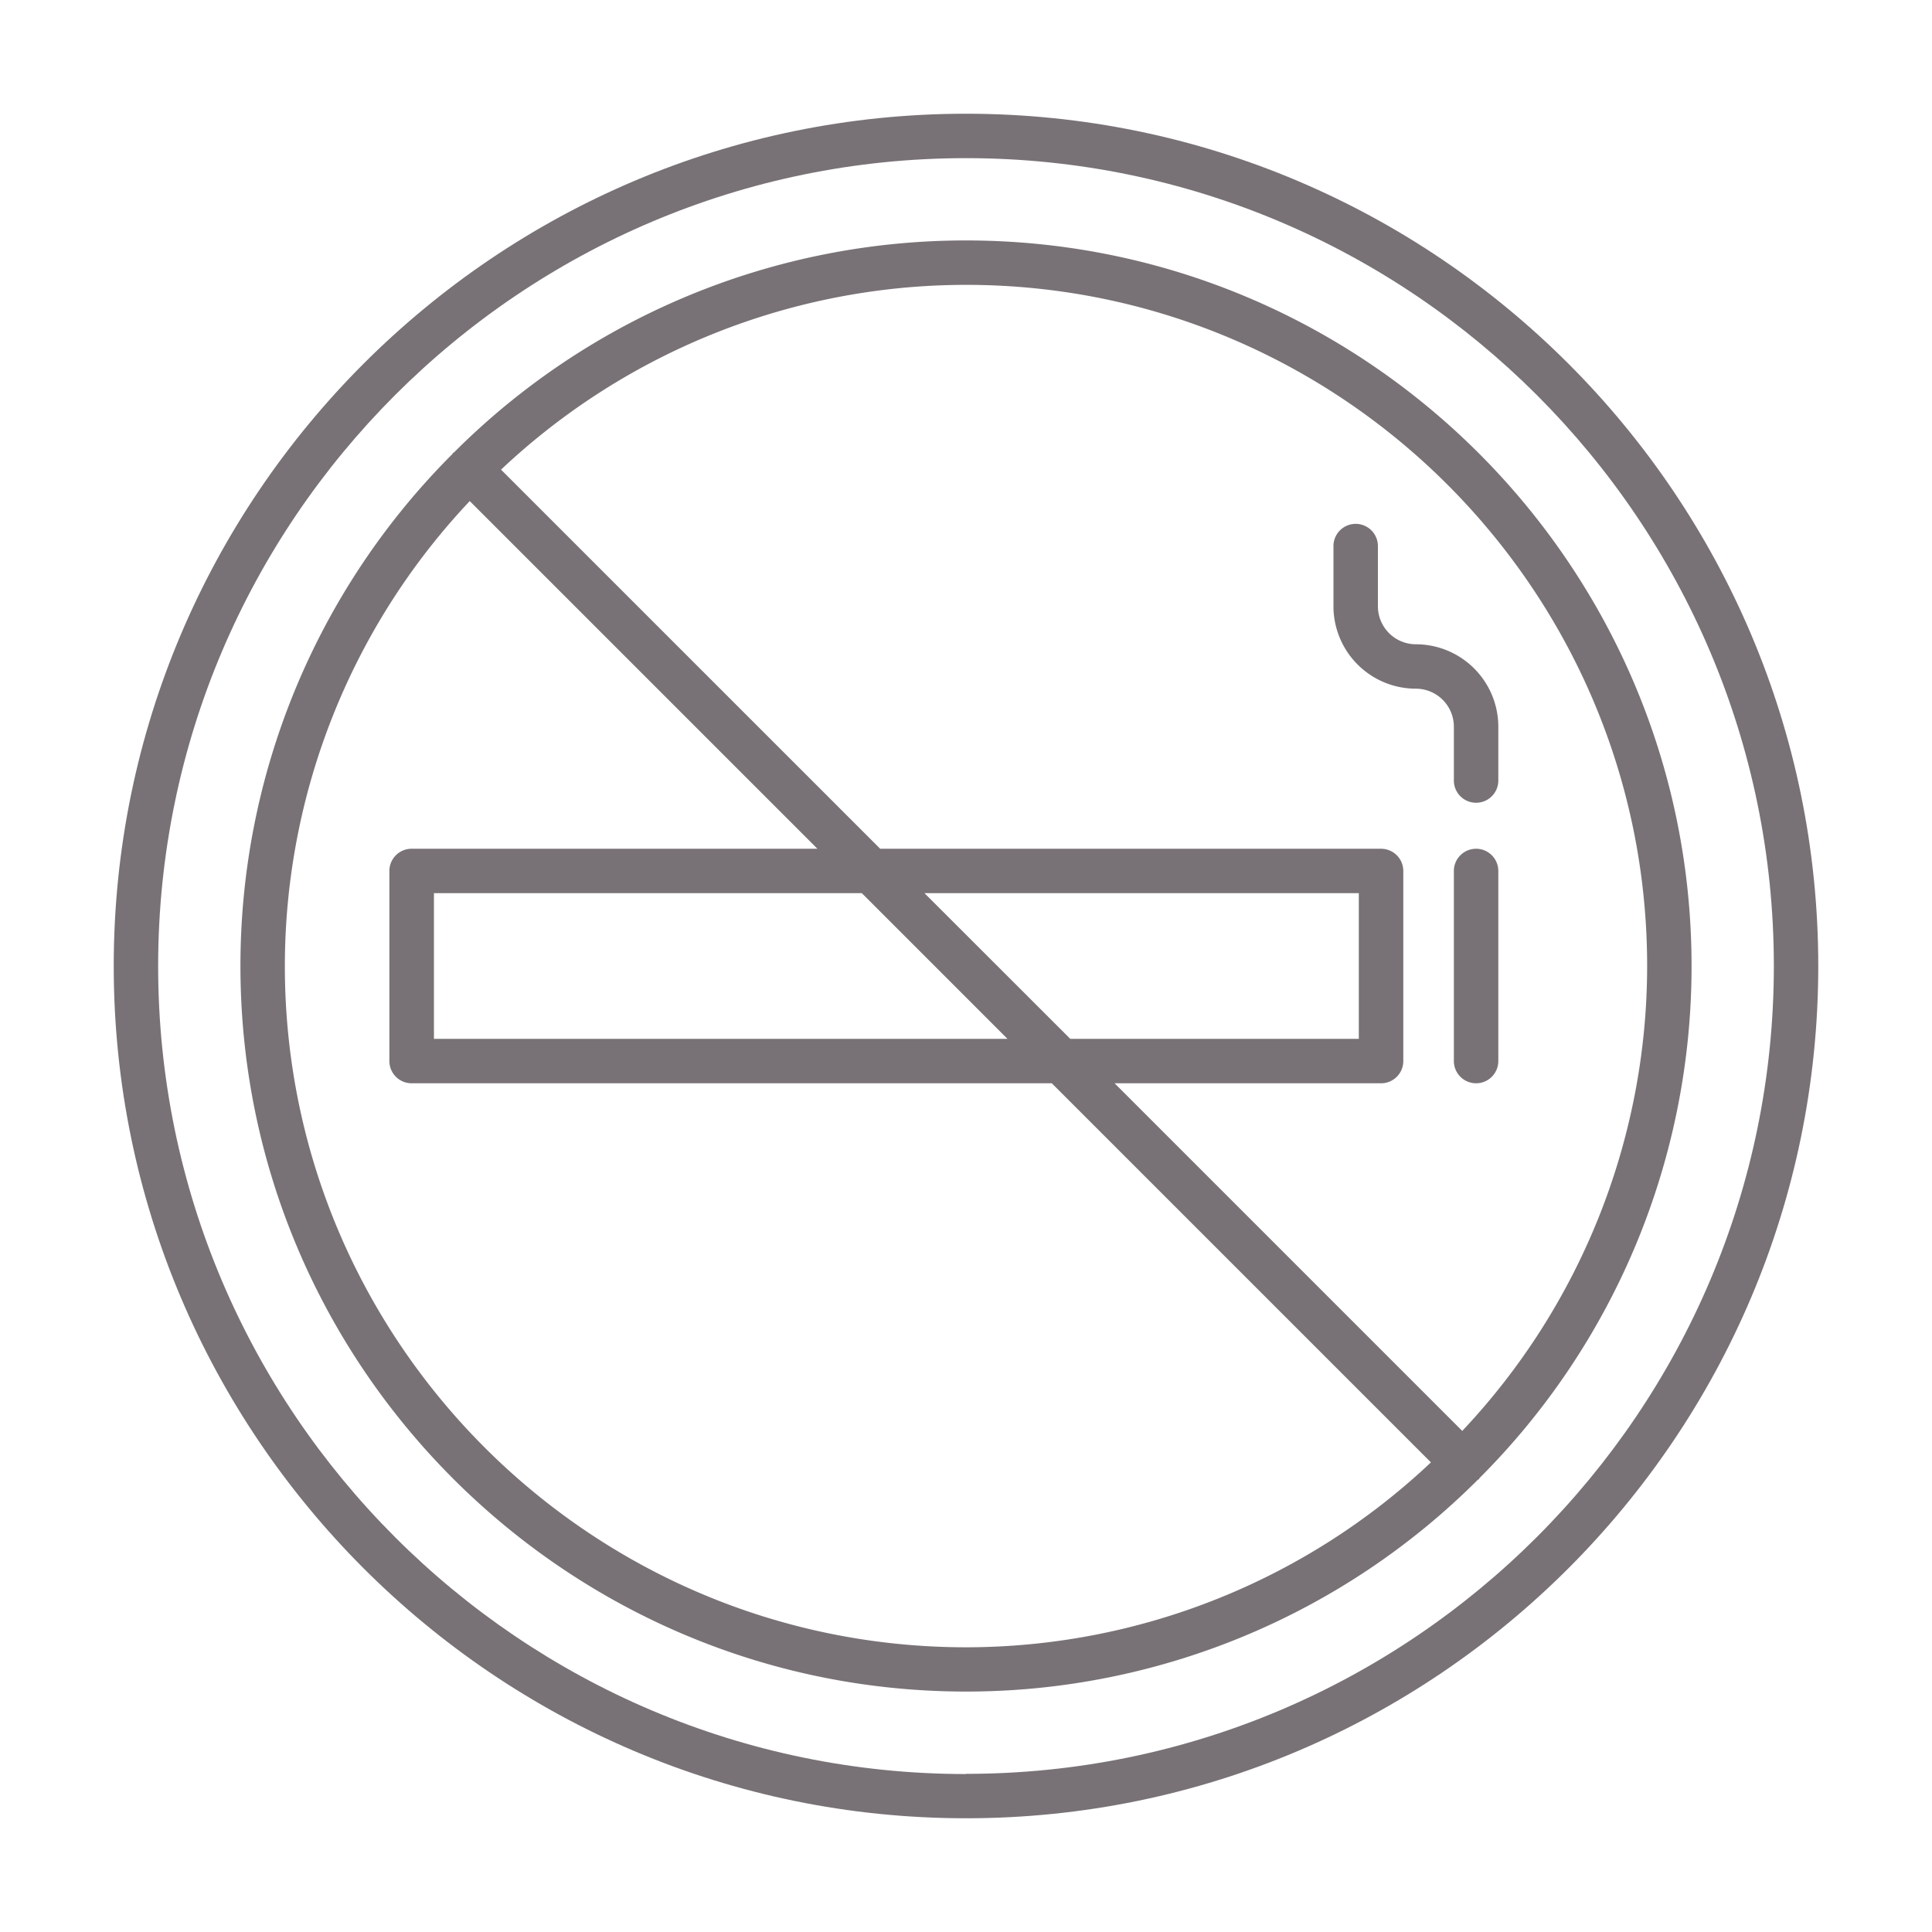<svg xmlns="http://www.w3.org/2000/svg" version="1.1" xmlns:xlink="http://www.w3.org/1999/xlink" width="512" height="512" x="0" y="0" viewBox="0 0 512 512" style="enable-background:new 0 0 512 512" xml:space="preserve" class=""><g><path d="M256 63.72a191.71 191.71 0 0 0-135.72 56.21c-.07.07-.19 0-.26.11s0 .19-.11.26A191.69 191.69 0 0 0 63.72 256C63.72 362 150 448.28 256 448.28a191.7 191.7 0 0 0 135.69-56.18c.08-.08.21 0 .29-.12s0-.21.12-.29A191.7 191.7 0 0 0 448.28 256C448.28 150 362 63.72 256 63.72ZM436.51 256a179.64 179.64 0 0 1-49 123.21l-92.13-92.13H366a5.89 5.89 0 0 0 5.89-5.89v-50.38a5.89 5.89 0 0 0-5.89-5.88H233.26L132.78 124.46A179.68 179.68 0 0 1 256 75.49c99.53 0 180.51 80.98 180.51 180.51ZM245 236.7h115.1v38.61h-76.46Zm22 38.61H115V236.7h113.4ZM75.49 256a179.64 179.64 0 0 1 49-123.21l92.14 92.14H109.07a5.88 5.88 0 0 0-5.88 5.88v50.38a5.89 5.89 0 0 0 5.88 5.89h169.67l100.47 100.47a179.64 179.64 0 0 1-123.21 49C156.47 436.51 75.49 355.53 75.49 256Z" fill="#787276" opacity="1" data-original="#000000" class=""></path><path d="M256 30.14C131.46 30.14 30.14 131.46 30.14 256S131.46 481.86 256 481.86 481.86 380.54 481.86 256 380.54 30.14 256 30.14Zm0 440c-118 0-214.09-96-214.09-214.09S138 41.91 256 41.91 470.09 138 470.09 256 374.05 470.09 256 470.09Z" fill="#787276" opacity="1" data-original="#000000" class=""></path><path d="M391.18 224.93a5.89 5.89 0 0 0-5.89 5.88v50.38a5.89 5.89 0 0 0 11.78 0v-50.38a5.89 5.89 0 0 0-5.89-5.88ZM375.23 182.51a10.08 10.08 0 0 1 10.06 10.07v14.27a5.89 5.89 0 1 0 11.78 0v-14.27a21.87 21.87 0 0 0-21.84-21.84 10.08 10.08 0 0 1-10.07-10.07v-15.95a5.89 5.89 0 0 0-11.78 0v15.95a21.86 21.86 0 0 0 21.85 21.84Z" fill="#787276" opacity="1" data-original="#000000" class=""></path></g></svg>
